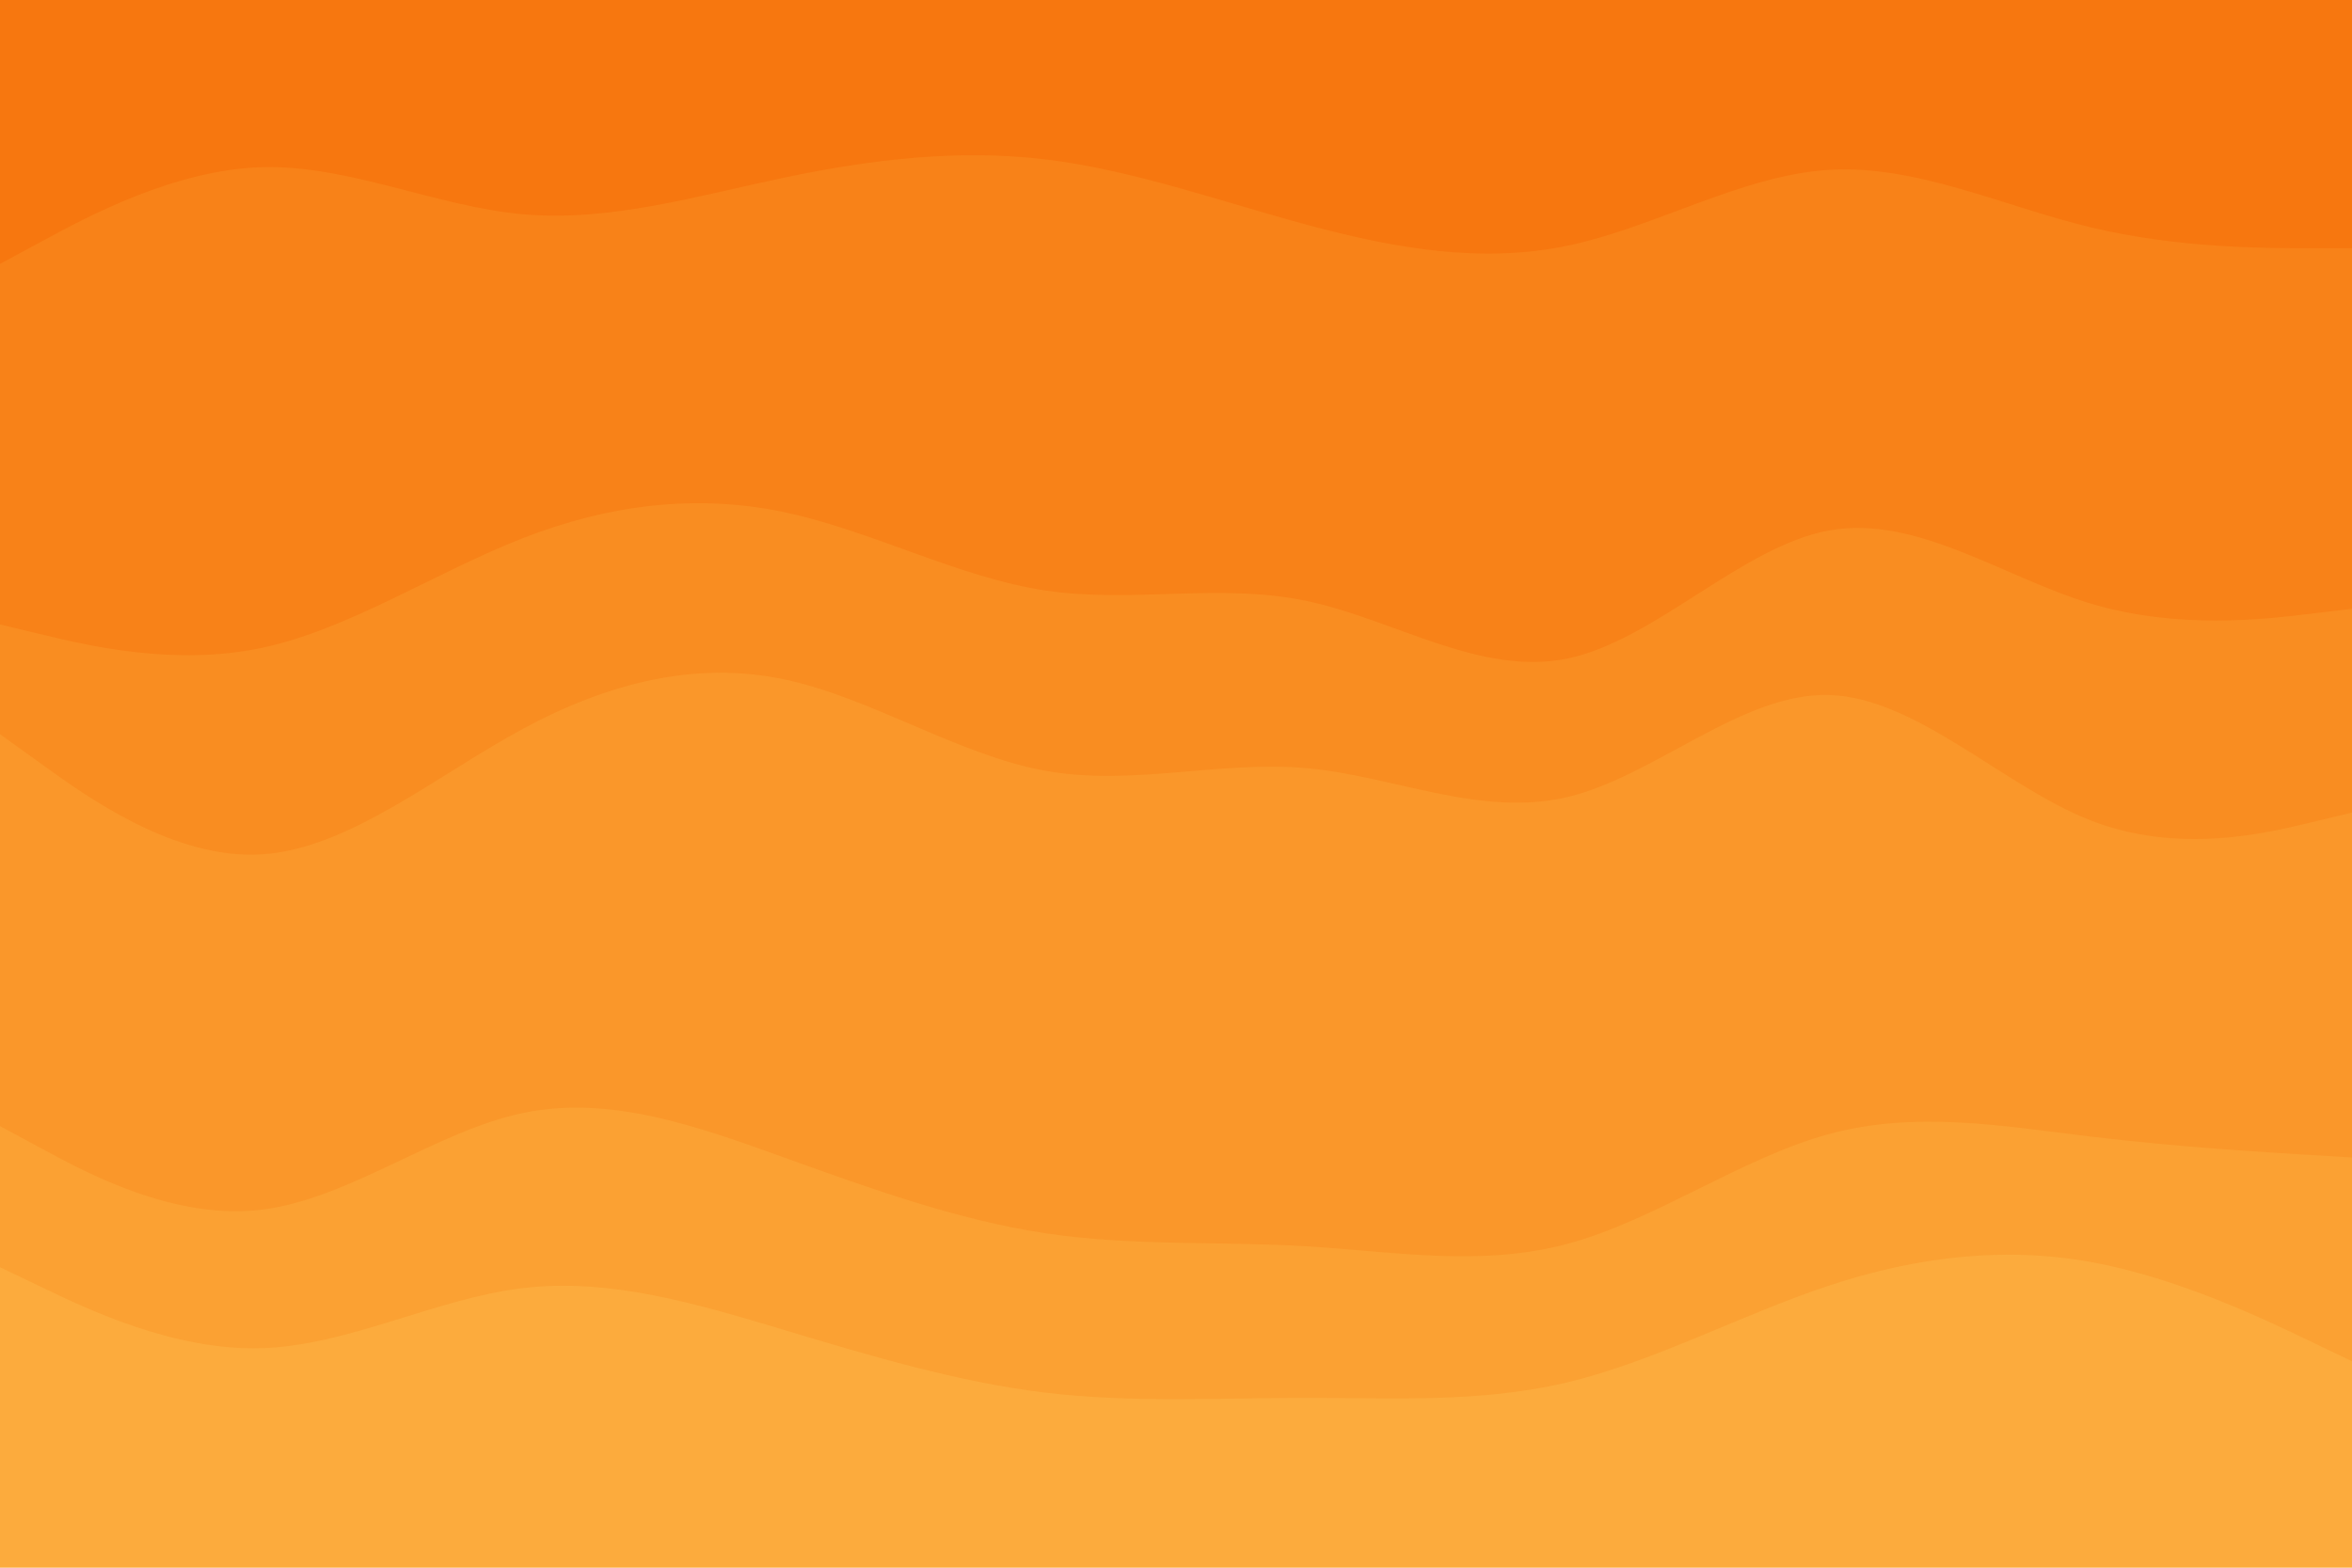 <svg id="visual" viewBox="0 0 900 600" width="900" height="600" xmlns="http://www.w3.org/2000/svg" xmlns:xlink="http://www.w3.org/1999/xlink" version="1.1"><path d="M0 103L16.7 94C33.3 85 66.7 67 100 66C133.3 65 166.7 81 200 84C233.3 87 266.7 77 300 70C333.3 63 366.7 59 400 63C433.3 67 466.7 79 500 88C533.3 97 566.7 103 600 96C633.3 89 666.7 69 700 67C733.3 65 766.7 81 800 89C833.3 97 866.7 97 883.3 97L900 97L900 0L883.3 0C866.7 0 833.3 0 800 0C766.7 0 733.3 0 700 0C666.7 0 633.3 0 600 0C566.7 0 533.3 0 500 0C466.7 0 433.3 0 400 0C366.7 0 333.3 0 300 0C266.7 0 233.3 0 200 0C166.7 0 133.3 0 100 0C66.7 0 33.3 0 16.7 0L0 0Z" fill="#f7770f"></path><path d="M0 241L16.7 245C33.3 249 66.7 257 100 250C133.3 243 166.7 221 200 208C233.3 195 266.7 191 300 198C333.3 205 366.7 223 400 228C433.3 233 466.7 225 500 232C533.3 239 566.7 261 600 254C633.3 247 666.7 211 700 205C733.3 199 766.7 223 800 233C833.3 243 866.7 239 883.3 237L900 235L900 95L883.3 95C866.7 95 833.3 95 800 87C766.7 79 733.3 63 700 65C666.7 67 633.3 87 600 94C566.7 101 533.3 95 500 86C466.7 77 433.3 65 400 61C366.7 57 333.3 61 300 68C266.7 75 233.3 85 200 82C166.7 79 133.3 63 100 64C66.7 65 33.3 83 16.7 92L0 101Z" fill="#f88218"></path><path d="M0 283L16.7 295C33.3 307 66.7 331 100 329C133.3 327 166.7 299 200 281C233.3 263 266.7 255 300 262C333.3 269 366.7 291 400 297C433.3 303 466.7 293 500 296C533.3 299 566.7 315 600 307C633.3 299 666.7 267 700 268C733.3 269 766.7 303 800 316C833.3 329 866.7 321 883.3 317L900 313L900 233L883.3 235C866.7 237 833.3 241 800 231C766.7 221 733.3 197 700 203C666.7 209 633.3 245 600 252C566.7 259 533.3 237 500 230C466.7 223 433.3 231 400 226C366.7 221 333.3 203 300 196C266.7 189 233.3 193 200 206C166.7 219 133.3 241 100 248C66.7 255 33.3 247 16.7 243L0 239Z" fill="#f98d21"></path><path d="M0 433L16.7 442C33.3 451 66.7 469 100 465C133.3 461 166.7 435 200 428C233.3 421 266.7 433 300 445C333.3 457 366.7 469 400 474C433.3 479 466.7 477 500 479C533.3 481 566.7 487 600 478C633.3 469 666.7 445 700 436C733.3 427 766.7 433 800 437C833.3 441 866.7 443 883.3 444L900 445L900 311L883.3 315C866.7 319 833.3 327 800 314C766.7 301 733.3 267 700 266C666.7 265 633.3 297 600 305C566.7 313 533.3 297 500 294C466.7 291 433.3 301 400 295C366.7 289 333.3 267 300 260C266.7 253 233.3 261 200 279C166.7 297 133.3 325 100 327C66.7 329 33.3 305 16.7 293L0 281Z" fill="#fa972a"></path><path d="M0 487L16.7 495C33.3 503 66.7 519 100 518C133.3 517 166.7 499 200 495C233.3 491 266.7 501 300 511C333.3 521 366.7 531 400 535C433.3 539 466.7 537 500 537C533.3 537 566.7 539 600 531C633.3 523 666.7 505 700 494C733.3 483 766.7 479 800 485C833.3 491 866.7 507 883.3 515L900 523L900 443L883.3 442C866.7 441 833.3 439 800 435C766.7 431 733.3 425 700 434C666.7 443 633.3 467 600 476C566.7 485 533.3 479 500 477C466.7 475 433.3 477 400 472C366.7 467 333.3 455 300 443C266.7 431 233.3 419 200 426C166.7 433 133.3 459 100 463C66.7 467 33.3 449 16.7 440L0 431Z" fill="#fba133"></path><path d="M0 601L16.7 601C33.3 601 66.7 601 100 601C133.3 601 166.7 601 200 601C233.3 601 266.7 601 300 601C333.3 601 366.7 601 400 601C433.3 601 466.7 601 500 601C533.3 601 566.7 601 600 601C633.3 601 666.7 601 700 601C733.3 601 766.7 601 800 601C833.3 601 866.7 601 883.3 601L900 601L900 521L883.3 513C866.7 505 833.3 489 800 483C766.7 477 733.3 481 700 492C666.7 503 633.3 521 600 529C566.7 537 533.3 535 500 535C466.7 535 433.3 537 400 533C366.7 529 333.3 519 300 509C266.7 499 233.3 489 200 493C166.7 497 133.3 515 100 516C66.7 517 33.3 501 16.7 493L0 485Z" fill="#fcab3d"></path></svg>
